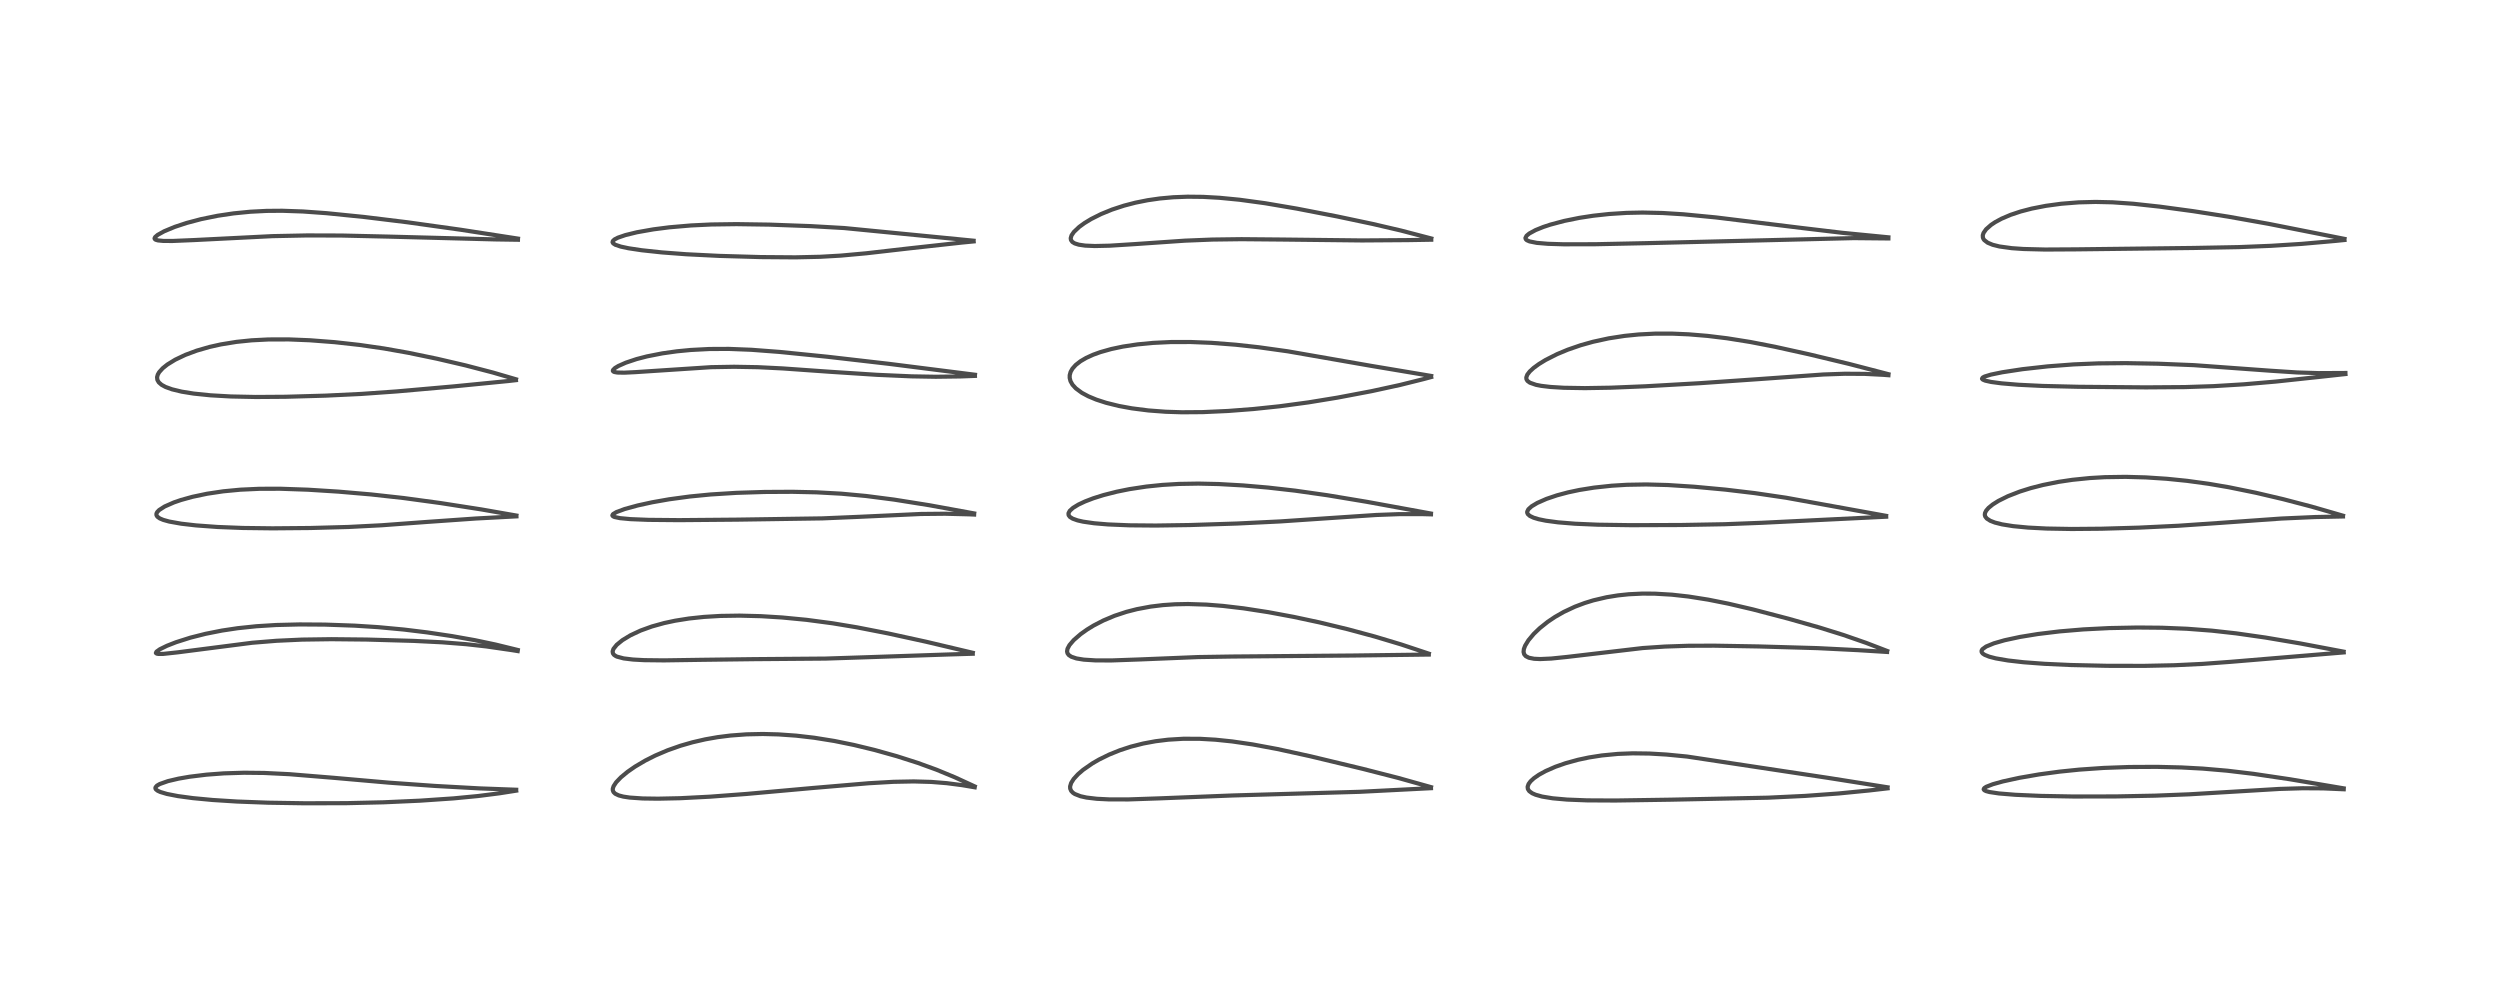 <?xml version="1.0" encoding="utf-8" standalone="no"?>
<!DOCTYPE svg PUBLIC "-//W3C//DTD SVG 1.1//EN"
  "http://www.w3.org/Graphics/SVG/1.1/DTD/svg11.dtd">
<!-- Created with matplotlib (https://matplotlib.org/) -->
<svg height="288pt" version="1.1" viewBox="0 0 720 288" width="720pt" xmlns="http://www.w3.org/2000/svg" xmlns:xlink="http://www.w3.org/1999/xlink">
 <defs>
  <style type="text/css">*{stroke-linecap:butt;stroke-linejoin:round;}</style>
 </defs>
 <g id="figure_1">
  <g id="patch_1">
   <path d="M 0 288 
L 720 288 
L 720 0 
L 0 0 
z
" style="fill:#ffffff;"/>
  </g>
  <g id="axes_1">
   <g id="line2d_1">
    <path clip-path="url(#pdd7d6f15a2)" d="M 148.664 227.446 
L 138.142 227.058 
L 125.327 226.351 
L 111.988 225.404 
L 96.207 224.019 
L 83.334 222.965 
L 76.118 222.612 
L 70.294 222.548 
L 64.457 222.728 
L 59.466 223.102 
L 54.611 223.696 
L 51.424 224.247 
L 48.354 224.969 
L 46.012 225.795 
L 45.204 226.262 
L 44.777 226.763 
L 44.752 227.053 
L 44.894 227.333 
L 45.386 227.725 
L 46.174 228.092 
L 48.064 228.655 
L 51.25 229.277 
L 55.56 229.859 
L 61.204 230.393 
L 68.254 230.841 
L 77.211 231.176 
L 87.803 231.344 
L 99.784 231.311 
L 110.448 231.064 
L 120.945 230.594 
L 130.657 229.931 
L 137.676 229.255 
L 143.764 228.482 
L 148.664 227.712 
L 148.664 227.712 
" style="fill:none;stroke:#000000;stroke-linecap:square;stroke-opacity:0.7;stroke-width:1.2;"/>
   </g>
   <g id="line2d_2">
    <path clip-path="url(#pdd7d6f15a2)" d="M 149.1 187.189 
L 142.69 185.62 
L 136.695 184.357 
L 130.164 183.196 
L 123.034 182.133 
L 116.338 181.313 
L 108.878 180.616 
L 102.147 180.187 
L 93.571 179.885 
L 86.265 179.837 
L 79.51 180.002 
L 73.854 180.354 
L 68.473 180.919 
L 63.929 181.601 
L 59.19 182.542 
L 54.837 183.644 
L 50.717 184.952 
L 48.08 185.984 
L 46.03 186.989 
L 45.059 187.685 
L 44.897 188.063 
L 45.136 188.247 
L 45.663 188.337 
L 47.034 188.32 
L 51.16 187.876 
L 72.628 185.114 
L 79.684 184.542 
L 86.982 184.205 
L 95.439 184.084 
L 105.602 184.191 
L 119.091 184.573 
L 127.371 184.985 
L 134.212 185.522 
L 140.042 186.17 
L 147.412 187.236 
L 149.097 187.51 
L 149.097 187.51 
" style="fill:none;stroke:#000000;stroke-linecap:square;stroke-opacity:0.7;stroke-width:1.2;"/>
   </g>
   <g id="line2d_3">
    <path clip-path="url(#pdd7d6f15a2)" d="M 148.724 148.477 
L 138.564 146.703 
L 126.849 144.877 
L 116.263 143.436 
L 106.841 142.393 
L 97.468 141.588 
L 88.718 141.035 
L 80.696 140.757 
L 74.748 140.773 
L 69.212 141.029 
L 64.305 141.497 
L 59.644 142.194 
L 55.447 143.077 
L 52.142 143.993 
L 50.088 144.698 
L 47.433 145.864 
L 45.832 146.891 
L 45.275 147.473 
L 45.053 147.93 
L 45.054 148.355 
L 45.323 148.809 
L 46.006 149.302 
L 47.024 149.732 
L 48.732 150.208 
L 52.19 150.824 
L 56.446 151.315 
L 62.65 151.768 
L 69.957 152.054 
L 78.485 152.16 
L 89.333 152.065 
L 100.397 151.764 
L 109.924 151.275 
L 122.939 150.316 
L 137.044 149.328 
L 148.731 148.71 
L 148.731 148.71 
" style="fill:none;stroke:#000000;stroke-linecap:square;stroke-opacity:0.7;stroke-width:1.2;"/>
   </g>
   <g id="line2d_4">
    <path clip-path="url(#pdd7d6f15a2)" d="M 148.605 109.234 
L 141.954 107.289 
L 134.057 105.229 
L 125.879 103.321 
L 117.605 101.604 
L 110.597 100.36 
L 103.488 99.333 
L 96.398 98.546 
L 89.236 97.995 
L 83.174 97.75 
L 77.322 97.763 
L 72.466 98.011 
L 68.112 98.459 
L 63.6 99.19 
L 60.338 99.919 
L 56.651 100.986 
L 53.359 102.214 
L 50.455 103.597 
L 48.19 104.99 
L 46.866 106.05 
L 45.855 107.168 
L 45.448 107.87 
L 45.24 108.61 
L 45.321 109.402 
L 45.729 110.116 
L 46.545 110.83 
L 47.694 111.454 
L 49.555 112.127 
L 52.345 112.799 
L 55.768 113.351 
L 60.589 113.847 
L 66.45 114.182 
L 73.631 114.332 
L 82.22 114.271 
L 93.77 113.943 
L 104.046 113.452 
L 114.232 112.731 
L 130.642 111.282 
L 146.436 109.73 
L 148.591 109.485 
L 148.591 109.485 
" style="fill:none;stroke:#000000;stroke-linecap:square;stroke-opacity:0.7;stroke-width:1.2;"/>
   </g>
   <g id="line2d_5">
    <path clip-path="url(#pdd7d6f15a2)" d="M 149.177 68.718 
L 132.657 66.163 
L 117.274 64.008 
L 104.863 62.488 
L 94.047 61.396 
L 87.229 60.905 
L 81.271 60.701 
L 76.775 60.738 
L 72.105 60.977 
L 67.251 61.457 
L 62.69 62.137 
L 57.94 63.104 
L 53.722 64.219 
L 50.298 65.353 
L 47.281 66.608 
L 45.42 67.638 
L 44.675 68.274 
L 44.509 68.651 
L 44.596 68.874 
L 44.834 69.043 
L 45.497 69.238 
L 47.027 69.386 
L 49.68 69.399 
L 55.958 69.136 
L 78.497 68.006 
L 88.47 67.803 
L 98.406 67.834 
L 111.86 68.141 
L 142.657 68.95 
L 149.17 69.049 
L 149.17 69.049 
" style="fill:none;stroke:#000000;stroke-linecap:square;stroke-opacity:0.7;stroke-width:1.2;"/>
   </g>
   <g id="line2d_6">
    <path clip-path="url(#pdd7d6f15a2)" d="M 280.705 226.479 
L 274.943 223.834 
L 269.678 221.662 
L 264.314 219.712 
L 258.29 217.787 
L 251.919 216.002 
L 245.947 214.553 
L 240.305 213.402 
L 234.473 212.465 
L 229.281 211.865 
L 224.181 211.504 
L 219.698 211.389 
L 214.987 211.49 
L 210.378 211.833 
L 206.704 212.298 
L 203.132 212.927 
L 199.46 213.772 
L 195.983 214.773 
L 192.267 216.082 
L 188.739 217.586 
L 185.829 219.051 
L 182.872 220.799 
L 180.733 222.285 
L 178.783 223.899 
L 177.454 225.295 
L 176.721 226.412 
L 176.487 227.126 
L 176.482 227.578 
L 176.688 228.107 
L 177.195 228.6 
L 178.216 229.085 
L 179.537 229.428 
L 181.357 229.701 
L 185.099 229.958 
L 189.532 230.021 
L 195.883 229.884 
L 204.507 229.441 
L 214.997 228.655 
L 234.197 226.931 
L 250.198 225.572 
L 257.308 225.164 
L 263.151 225.049 
L 268.187 225.192 
L 272.661 225.552 
L 277.05 226.121 
L 280.719 226.742 
L 280.719 226.742 
" style="fill:none;stroke:#000000;stroke-linecap:square;stroke-opacity:0.7;stroke-width:1.2;"/>
   </g>
   <g id="line2d_7">
    <path clip-path="url(#pdd7d6f15a2)" d="M 280.156 188.003 
L 266.772 184.832 
L 255.843 182.441 
L 246.8 180.673 
L 239.758 179.503 
L 232.266 178.51 
L 225.25 177.834 
L 219.153 177.458 
L 212.993 177.301 
L 207.477 177.387 
L 202.739 177.67 
L 198.443 178.127 
L 194.419 178.768 
L 191.277 179.441 
L 187.755 180.42 
L 184.497 181.598 
L 181.565 182.968 
L 179.243 184.378 
L 177.628 185.691 
L 176.684 186.867 
L 176.432 187.62 
L 176.534 188.197 
L 176.846 188.604 
L 177.376 188.961 
L 177.727 189.121 
L 179.61 189.621 
L 182.304 189.949 
L 185.509 190.123 
L 191.206 190.189 
L 201.958 190.028 
L 217.163 189.836 
L 237.747 189.672 
L 250.298 189.261 
L 273.149 188.487 
L 280.153 188.275 
L 280.153 188.275 
" style="fill:none;stroke:#000000;stroke-linecap:square;stroke-opacity:0.7;stroke-width:1.2;"/>
   </g>
   <g id="line2d_8">
    <path clip-path="url(#pdd7d6f15a2)" d="M 280.561 147.867 
L 267.637 145.505 
L 257.497 143.887 
L 249.402 142.841 
L 242.288 142.18 
L 235.148 141.788 
L 228.24 141.639 
L 220.202 141.684 
L 212.057 141.942 
L 204.641 142.406 
L 198.661 142.991 
L 192.69 143.8 
L 187.849 144.653 
L 183.649 145.572 
L 179.91 146.599 
L 177.535 147.476 
L 176.545 148.069 
L 176.357 148.436 
L 176.531 148.683 
L 176.973 148.895 
L 178.576 149.23 
L 181.575 149.51 
L 186.708 149.718 
L 195.571 149.8 
L 212.354 149.656 
L 236.837 149.293 
L 247.446 148.844 
L 265.227 148.025 
L 272.184 147.954 
L 279.131 148.128 
L 280.549 148.193 
L 280.549 148.193 
" style="fill:none;stroke:#000000;stroke-linecap:square;stroke-opacity:0.7;stroke-width:1.2;"/>
   </g>
   <g id="line2d_9">
    <path clip-path="url(#pdd7d6f15a2)" d="M 280.795 107.925 
L 255.977 104.781 
L 238.219 102.734 
L 224.549 101.357 
L 216.385 100.737 
L 209.937 100.484 
L 204.324 100.511 
L 198.908 100.793 
L 194.952 101.176 
L 190.761 101.766 
L 186.322 102.641 
L 183.307 103.424 
L 180.232 104.453 
L 178.091 105.404 
L 177.107 105.998 
L 176.541 106.569 
L 176.502 106.808 
L 176.615 106.977 
L 176.919 107.133 
L 177.804 107.291 
L 179.785 107.331 
L 182.961 107.178 
L 204.785 105.745 
L 211.44 105.628 
L 218.263 105.75 
L 225.405 106.105 
L 239.243 107.084 
L 252.545 107.947 
L 262.507 108.387 
L 269.487 108.508 
L 276.617 108.414 
L 280.781 108.256 
L 280.781 108.256 
" style="fill:none;stroke:#000000;stroke-linecap:square;stroke-opacity:0.7;stroke-width:1.2;"/>
   </g>
   <g id="line2d_10">
    <path clip-path="url(#pdd7d6f15a2)" d="M 280.391 69.321 
L 243.134 65.676 
L 233.504 65.125 
L 221.573 64.691 
L 212.114 64.55 
L 204.83 64.652 
L 199.007 64.928 
L 192.77 65.464 
L 188.169 66.054 
L 183.457 66.887 
L 180.129 67.699 
L 177.954 68.449 
L 177 68.944 
L 176.503 69.402 
L 176.413 69.761 
L 176.596 70.088 
L 177.235 70.5 
L 178.775 71.018 
L 181.009 71.498 
L 184.811 72.071 
L 190.617 72.693 
L 197.648 73.224 
L 207.143 73.695 
L 219.051 74.037 
L 229.081 74.114 
L 236.265 73.952 
L 242.144 73.615 
L 249.466 72.948 
L 262.098 71.5 
L 277.036 69.856 
L 280.412 69.527 
L 280.412 69.527 
" style="fill:none;stroke:#000000;stroke-linecap:square;stroke-opacity:0.7;stroke-width:1.2;"/>
   </g>
   <g id="line2d_11">
    <path clip-path="url(#pdd7d6f15a2)" d="M 412.123 226.691 
L 402.624 224.027 
L 392.43 221.418 
L 377.351 217.794 
L 367.825 215.708 
L 360.754 214.394 
L 354.853 213.531 
L 350.059 213.034 
L 345.543 212.776 
L 340.785 212.764 
L 336.452 213.026 
L 332.816 213.472 
L 329.264 214.129 
L 325.708 215.031 
L 322.584 216.049 
L 319.457 217.308 
L 316.544 218.738 
L 314.621 219.85 
L 311.928 221.719 
L 310.455 222.988 
L 309.224 224.333 
L 308.493 225.489 
L 308.189 226.497 
L 308.214 227.112 
L 308.503 227.783 
L 309.026 228.328 
L 309.57 228.683 
L 311.181 229.313 
L 312.937 229.7 
L 315.885 230.051 
L 319.431 230.227 
L 324.959 230.233 
L 334.033 229.923 
L 354.971 229.095 
L 391.54 228.043 
L 412.119 226.997 
L 412.119 226.997 
" style="fill:none;stroke:#000000;stroke-linecap:square;stroke-opacity:0.7;stroke-width:1.2;"/>
   </g>
   <g id="line2d_12">
    <path clip-path="url(#pdd7d6f15a2)" d="M 411.492 188.247 
L 403.539 185.603 
L 395.931 183.319 
L 388.211 181.235 
L 380.003 179.252 
L 372.633 177.674 
L 365.262 176.3 
L 358.205 175.209 
L 352.211 174.502 
L 347.469 174.128 
L 342.157 173.959 
L 338.413 174.032 
L 334.932 174.267 
L 331.371 174.7 
L 327.42 175.44 
L 324.402 176.216 
L 321.011 177.338 
L 317.778 178.696 
L 314.985 180.141 
L 313.095 181.296 
L 311.214 182.63 
L 309.229 184.355 
L 308.001 185.792 
L 307.446 186.836 
L 307.314 187.606 
L 307.444 188.155 
L 307.808 188.648 
L 308.533 189.133 
L 310.006 189.631 
L 312.124 189.977 
L 315.542 190.195 
L 320.145 190.205 
L 328.186 189.921 
L 345.05 189.235 
L 354.848 189.08 
L 389.801 188.788 
L 411.498 188.514 
L 411.498 188.514 
" style="fill:none;stroke:#000000;stroke-linecap:square;stroke-opacity:0.7;stroke-width:1.2;"/>
   </g>
   <g id="line2d_13">
    <path clip-path="url(#pdd7d6f15a2)" d="M 412.095 147.894 
L 393.603 144.515 
L 382.323 142.635 
L 373.011 141.309 
L 365.17 140.418 
L 357.977 139.801 
L 350.992 139.407 
L 345.146 139.276 
L 339.544 139.371 
L 334.814 139.652 
L 330.165 140.129 
L 325.261 140.875 
L 321.619 141.611 
L 317.81 142.581 
L 314.877 143.505 
L 312.494 144.418 
L 310.606 145.304 
L 309.059 146.244 
L 308.1 147.106 
L 307.722 147.811 
L 307.751 148.346 
L 308.13 148.872 
L 308.932 149.374 
L 310.334 149.872 
L 311.939 150.239 
L 315.136 150.701 
L 319.108 151.035 
L 325.251 151.289 
L 332.856 151.355 
L 342.688 151.211 
L 356.349 150.773 
L 368.671 150.173 
L 381.943 149.275 
L 396.316 148.315 
L 402.86 148.074 
L 409.563 148.065 
L 412.122 148.132 
L 412.122 148.132 
" style="fill:none;stroke:#000000;stroke-linecap:square;stroke-opacity:0.7;stroke-width:1.2;"/>
   </g>
   <g id="line2d_14">
    <path clip-path="url(#pdd7d6f15a2)" d="M 412.181 108.269 
L 394.849 105.36 
L 370.886 101.178 
L 362.541 100.011 
L 355.87 99.277 
L 348.874 98.735 
L 342.931 98.499 
L 337.222 98.508 
L 332.115 98.75 
L 327.595 99.184 
L 323.39 99.817 
L 320.057 100.52 
L 316.897 101.411 
L 314.842 102.155 
L 312.822 103.073 
L 311.175 104.039 
L 309.81 105.108 
L 308.861 106.175 
L 308.331 107.118 
L 308.077 108.057 
L 308.07 108.841 
L 308.305 109.773 
L 308.879 110.795 
L 309.859 111.867 
L 311.579 113.135 
L 313.465 114.146 
L 315.742 115.093 
L 318.557 116.006 
L 322.223 116.913 
L 325.965 117.6 
L 330.726 118.208 
L 335.713 118.584 
L 340.383 118.734 
L 346.416 118.689 
L 353.69 118.358 
L 361.02 117.794 
L 368.54 117.005 
L 376.831 115.885 
L 385.193 114.515 
L 394.955 112.666 
L 403.178 110.875 
L 410.087 109.154 
L 412.168 108.595 
L 412.168 108.595 
" style="fill:none;stroke:#000000;stroke-linecap:square;stroke-opacity:0.7;stroke-width:1.2;"/>
   </g>
   <g id="line2d_15">
    <path clip-path="url(#pdd7d6f15a2)" d="M 412.217 68.681 
L 403.484 66.398 
L 395.357 64.502 
L 385.075 62.33 
L 373.484 60.081 
L 364.324 58.524 
L 356.98 57.524 
L 351.217 56.963 
L 346.487 56.698 
L 342.022 56.649 
L 337.907 56.807 
L 334.039 57.158 
L 330.527 57.664 
L 327.012 58.367 
L 323.733 59.22 
L 320.274 60.355 
L 317.117 61.642 
L 314.236 63.088 
L 312.307 64.262 
L 310.802 65.359 
L 309.291 66.788 
L 308.6 67.794 
L 308.364 68.596 
L 308.435 69.115 
L 308.839 69.683 
L 309.518 70.1 
L 310.693 70.469 
L 312.527 70.736 
L 315.308 70.855 
L 319.618 70.756 
L 326.847 70.3 
L 341.235 69.311 
L 349.135 68.993 
L 357.531 68.882 
L 369.02 68.985 
L 392.231 69.246 
L 405.515 69.15 
L 412.204 69.037 
L 412.204 69.037 
" style="fill:none;stroke:#000000;stroke-linecap:square;stroke-opacity:0.7;stroke-width:1.2;"/>
   </g>
   <g id="line2d_16">
    <path clip-path="url(#pdd7d6f15a2)" d="M 543.617 226.741 
L 526.672 224.055 
L 485.885 217.886 
L 479.934 217.307 
L 475.036 217.021 
L 470.235 216.959 
L 465.973 217.122 
L 461.341 217.566 
L 457.611 218.149 
L 454.46 218.819 
L 450.854 219.814 
L 447.957 220.829 
L 445.151 222.061 
L 443.211 223.128 
L 441.742 224.151 
L 440.808 225.011 
L 440.234 225.781 
L 439.952 226.59 
L 440.027 227.235 
L 440.425 227.844 
L 441.263 228.452 
L 442.253 228.886 
L 444.143 229.414 
L 447.183 229.912 
L 451.322 230.28 
L 457.078 230.505 
L 465.23 230.547 
L 481.199 230.308 
L 509.164 229.732 
L 519.833 229.223 
L 529.463 228.525 
L 538.319 227.655 
L 543.621 227.044 
L 543.621 227.044 
" style="fill:none;stroke:#000000;stroke-linecap:square;stroke-opacity:0.7;stroke-width:1.2;"/>
   </g>
   <g id="line2d_17">
    <path clip-path="url(#pdd7d6f15a2)" d="M 543.509 187.477 
L 537.44 185.146 
L 530.894 182.87 
L 523.985 180.718 
L 515.125 178.203 
L 504.773 175.494 
L 497.766 173.855 
L 491.989 172.7 
L 486.282 171.797 
L 481.506 171.266 
L 476.605 170.977 
L 473.027 170.955 
L 469.092 171.144 
L 465.991 171.469 
L 462.714 172.001 
L 458.901 172.896 
L 456.4 173.665 
L 453.587 174.725 
L 450.348 176.241 
L 447.815 177.69 
L 445.772 179.063 
L 443.422 180.936 
L 441.721 182.57 
L 440.191 184.394 
L 439.234 185.962 
L 438.874 186.927 
L 438.785 187.755 
L 438.963 188.428 
L 439.413 188.966 
L 440.326 189.432 
L 441.819 189.727 
L 443.581 189.808 
L 446.761 189.663 
L 451.272 189.2 
L 473.099 186.637 
L 479.485 186.209 
L 486.186 185.984 
L 493.679 185.955 
L 506.467 186.174 
L 523.46 186.661 
L 535.039 187.24 
L 543.479 187.765 
L 543.479 187.765 
" style="fill:none;stroke:#000000;stroke-linecap:square;stroke-opacity:0.7;stroke-width:1.2;"/>
   </g>
   <g id="line2d_18">
    <path clip-path="url(#pdd7d6f15a2)" d="M 543.193 148.563 
L 514.377 143.345 
L 505.396 142.021 
L 496.882 141.008 
L 487.941 140.179 
L 480.334 139.688 
L 474.126 139.521 
L 468.512 139.62 
L 464.16 139.886 
L 459.099 140.431 
L 454.842 141.114 
L 451.582 141.806 
L 448.412 142.653 
L 445.366 143.685 
L 442.745 144.84 
L 441.101 145.824 
L 440.166 146.678 
L 439.833 147.368 
L 439.836 147.663 
L 440.021 148.079 
L 440.585 148.58 
L 441.688 149.104 
L 443.123 149.535 
L 445.204 149.962 
L 448.74 150.436 
L 453.653 150.834 
L 460.17 151.113 
L 469.775 151.252 
L 484.153 151.201 
L 496.675 150.977 
L 507.453 150.562 
L 543.22 148.811 
L 543.22 148.811 
" style="fill:none;stroke:#000000;stroke-linecap:square;stroke-opacity:0.7;stroke-width:1.2;"/>
   </g>
   <g id="line2d_19">
    <path clip-path="url(#pdd7d6f15a2)" d="M 543.865 107.763 
L 532.508 104.804 
L 520.966 102.033 
L 511.16 99.864 
L 504.076 98.489 
L 497.424 97.426 
L 491.745 96.734 
L 486.313 96.285 
L 481.581 96.084 
L 476.608 96.09 
L 471.926 96.328 
L 467.889 96.735 
L 463.314 97.443 
L 458.798 98.427 
L 455.235 99.426 
L 451.512 100.711 
L 448.436 101.995 
L 445.131 103.668 
L 443.209 104.845 
L 441.689 105.954 
L 440.579 106.97 
L 439.856 107.911 
L 439.568 108.718 
L 439.614 109.209 
L 439.912 109.706 
L 440.613 110.217 
L 442.363 110.829 
L 443.886 111.128 
L 446.525 111.443 
L 450.38 111.679 
L 456.452 111.78 
L 463.897 111.655 
L 473.84 111.251 
L 489.49 110.361 
L 506.828 109.16 
L 525.146 107.852 
L 531.33 107.639 
L 537.081 107.677 
L 542.361 107.946 
L 543.871 108.062 
L 543.871 108.062 
" style="fill:none;stroke:#000000;stroke-linecap:square;stroke-opacity:0.7;stroke-width:1.2;"/>
   </g>
   <g id="line2d_20">
    <path clip-path="url(#pdd7d6f15a2)" d="M 543.851 68.346 
L 530.581 67.05 
L 518.921 65.659 
L 494.183 62.617 
L 484.765 61.713 
L 478.849 61.344 
L 473.073 61.216 
L 468.468 61.31 
L 463.423 61.632 
L 458.863 62.129 
L 454.86 62.742 
L 450.496 63.626 
L 446.476 64.699 
L 444.45 65.371 
L 442.233 66.269 
L 440.441 67.243 
L 439.648 67.899 
L 439.321 68.535 
L 439.426 68.901 
L 439.721 69.178 
L 440.515 69.531 
L 442.609 69.947 
L 445.787 70.216 
L 450.35 70.358 
L 459.348 70.34 
L 473.818 70.036 
L 533.89 68.575 
L 543.859 68.675 
L 543.859 68.675 
" style="fill:none;stroke:#000000;stroke-linecap:square;stroke-opacity:0.7;stroke-width:1.2;"/>
   </g>
   <g id="line2d_21">
    <path clip-path="url(#pdd7d6f15a2)" d="M 674.978 227.042 
L 659.446 224.418 
L 648.964 222.863 
L 641.443 221.963 
L 634.404 221.356 
L 628.217 221.023 
L 621.166 220.853 
L 613.233 220.896 
L 605.835 221.163 
L 598.82 221.651 
L 593.19 222.228 
L 587.242 223.031 
L 581.519 224.022 
L 576.806 225.054 
L 573.925 225.859 
L 572.031 226.597 
L 571.451 226.987 
L 571.298 227.318 
L 571.476 227.581 
L 571.975 227.834 
L 572.969 228.105 
L 575.696 228.513 
L 580.444 228.901 
L 587.747 229.22 
L 597.099 229.392 
L 609.316 229.373 
L 620.667 229.148 
L 630.578 228.758 
L 642.773 228.032 
L 656.435 227.214 
L 663.183 227.014 
L 669.093 227.052 
L 674.994 227.309 
L 674.994 227.309 
" style="fill:none;stroke:#000000;stroke-linecap:square;stroke-opacity:0.7;stroke-width:1.2;"/>
   </g>
   <g id="line2d_22">
    <path clip-path="url(#pdd7d6f15a2)" d="M 674.948 187.67 
L 662.376 185.292 
L 652.447 183.615 
L 644.017 182.409 
L 637.012 181.628 
L 629.849 181.081 
L 622.605 180.788 
L 615.668 180.725 
L 607.446 180.889 
L 600.015 181.266 
L 593.122 181.846 
L 586.904 182.599 
L 581.769 183.435 
L 577.33 184.389 
L 574.245 185.277 
L 571.997 186.207 
L 570.929 186.981 
L 570.688 187.405 
L 570.712 187.802 
L 571.038 188.231 
L 571.639 188.621 
L 572.901 189.121 
L 574.764 189.606 
L 578.317 190.218 
L 582.818 190.73 
L 588.843 191.18 
L 596.417 191.525 
L 606.918 191.755 
L 617.615 191.769 
L 626.265 191.587 
L 634.403 191.198 
L 642.425 190.605 
L 674.987 187.896 
L 674.987 187.896 
" style="fill:none;stroke:#000000;stroke-linecap:square;stroke-opacity:0.7;stroke-width:1.2;"/>
   </g>
   <g id="line2d_23">
    <path clip-path="url(#pdd7d6f15a2)" d="M 674.779 148.516 
L 665.754 145.909 
L 657.514 143.753 
L 649.692 141.917 
L 641.945 140.335 
L 636.099 139.335 
L 629.862 138.48 
L 624.036 137.889 
L 617.986 137.492 
L 612.191 137.333 
L 606.205 137.424 
L 601.884 137.675 
L 596.851 138.186 
L 592.876 138.777 
L 588.38 139.675 
L 584.831 140.584 
L 581.693 141.572 
L 578.256 142.912 
L 575.525 144.268 
L 573.916 145.279 
L 572.711 146.26 
L 572.014 147.07 
L 571.684 147.744 
L 571.621 148.275 
L 571.744 148.748 
L 572.196 149.338 
L 573.182 149.976 
L 574.532 150.5 
L 576.605 151.021 
L 579.789 151.53 
L 584.102 151.945 
L 589.446 152.22 
L 596.647 152.347 
L 605.196 152.273 
L 615.933 151.963 
L 627.329 151.418 
L 639.387 150.593 
L 656.978 149.342 
L 666.723 148.908 
L 674.781 148.743 
L 674.781 148.743 
" style="fill:none;stroke:#000000;stroke-linecap:square;stroke-opacity:0.7;stroke-width:1.2;"/>
   </g>
   <g id="line2d_24">
    <path clip-path="url(#pdd7d6f15a2)" d="M 675.48 107.417 
L 667.774 107.459 
L 661.618 107.27 
L 653.854 106.765 
L 631.819 105.163 
L 621.508 104.748 
L 612.198 104.581 
L 604.23 104.654 
L 597.232 104.945 
L 589.762 105.51 
L 582.457 106.326 
L 576.646 107.213 
L 573.397 107.883 
L 571.582 108.434 
L 571.009 108.739 
L 570.822 109.074 
L 571.021 109.314 
L 571.728 109.619 
L 573.434 110.001 
L 576.435 110.403 
L 581.291 110.809 
L 588.283 111.151 
L 598.646 111.396 
L 618.056 111.562 
L 629.265 111.48 
L 637.524 111.211 
L 646.231 110.683 
L 655.414 109.89 
L 668.404 108.5 
L 675.491 107.726 
L 675.491 107.726 
" style="fill:none;stroke:#000000;stroke-linecap:square;stroke-opacity:0.7;stroke-width:1.2;"/>
   </g>
   <g id="line2d_25">
    <path clip-path="url(#pdd7d6f15a2)" d="M 675.211 68.797 
L 653.334 64.461 
L 641.722 62.392 
L 631.644 60.816 
L 621.958 59.506 
L 614.393 58.682 
L 608.404 58.265 
L 603.53 58.153 
L 598.637 58.281 
L 593.646 58.677 
L 589.216 59.278 
L 585.155 60.072 
L 581.953 60.905 
L 579.049 61.873 
L 576.458 62.98 
L 574.621 63.974 
L 573.429 64.768 
L 572 66.025 
L 571.26 67.079 
L 571.042 67.762 
L 571.076 68.425 
L 571.239 68.821 
L 571.466 69.142 
L 572.441 69.895 
L 573.885 70.497 
L 575.836 70.984 
L 579.395 71.475 
L 582.766 71.71 
L 588.968 71.866 
L 597.885 71.813 
L 631.733 71.414 
L 644.821 71.165 
L 654.073 70.795 
L 662.865 70.239 
L 672.789 69.364 
L 675.213 69.118 
L 675.213 69.118 
" style="fill:none;stroke:#000000;stroke-linecap:square;stroke-opacity:0.7;stroke-width:1.2;"/>
   </g>
  </g>
 </g>
 <defs>
  <clipPath id="pdd7d6f15a2">
   <rect height="262.08" width="694.08" x="12.96" y="12.96"/>
  </clipPath>
 </defs>
</svg>
